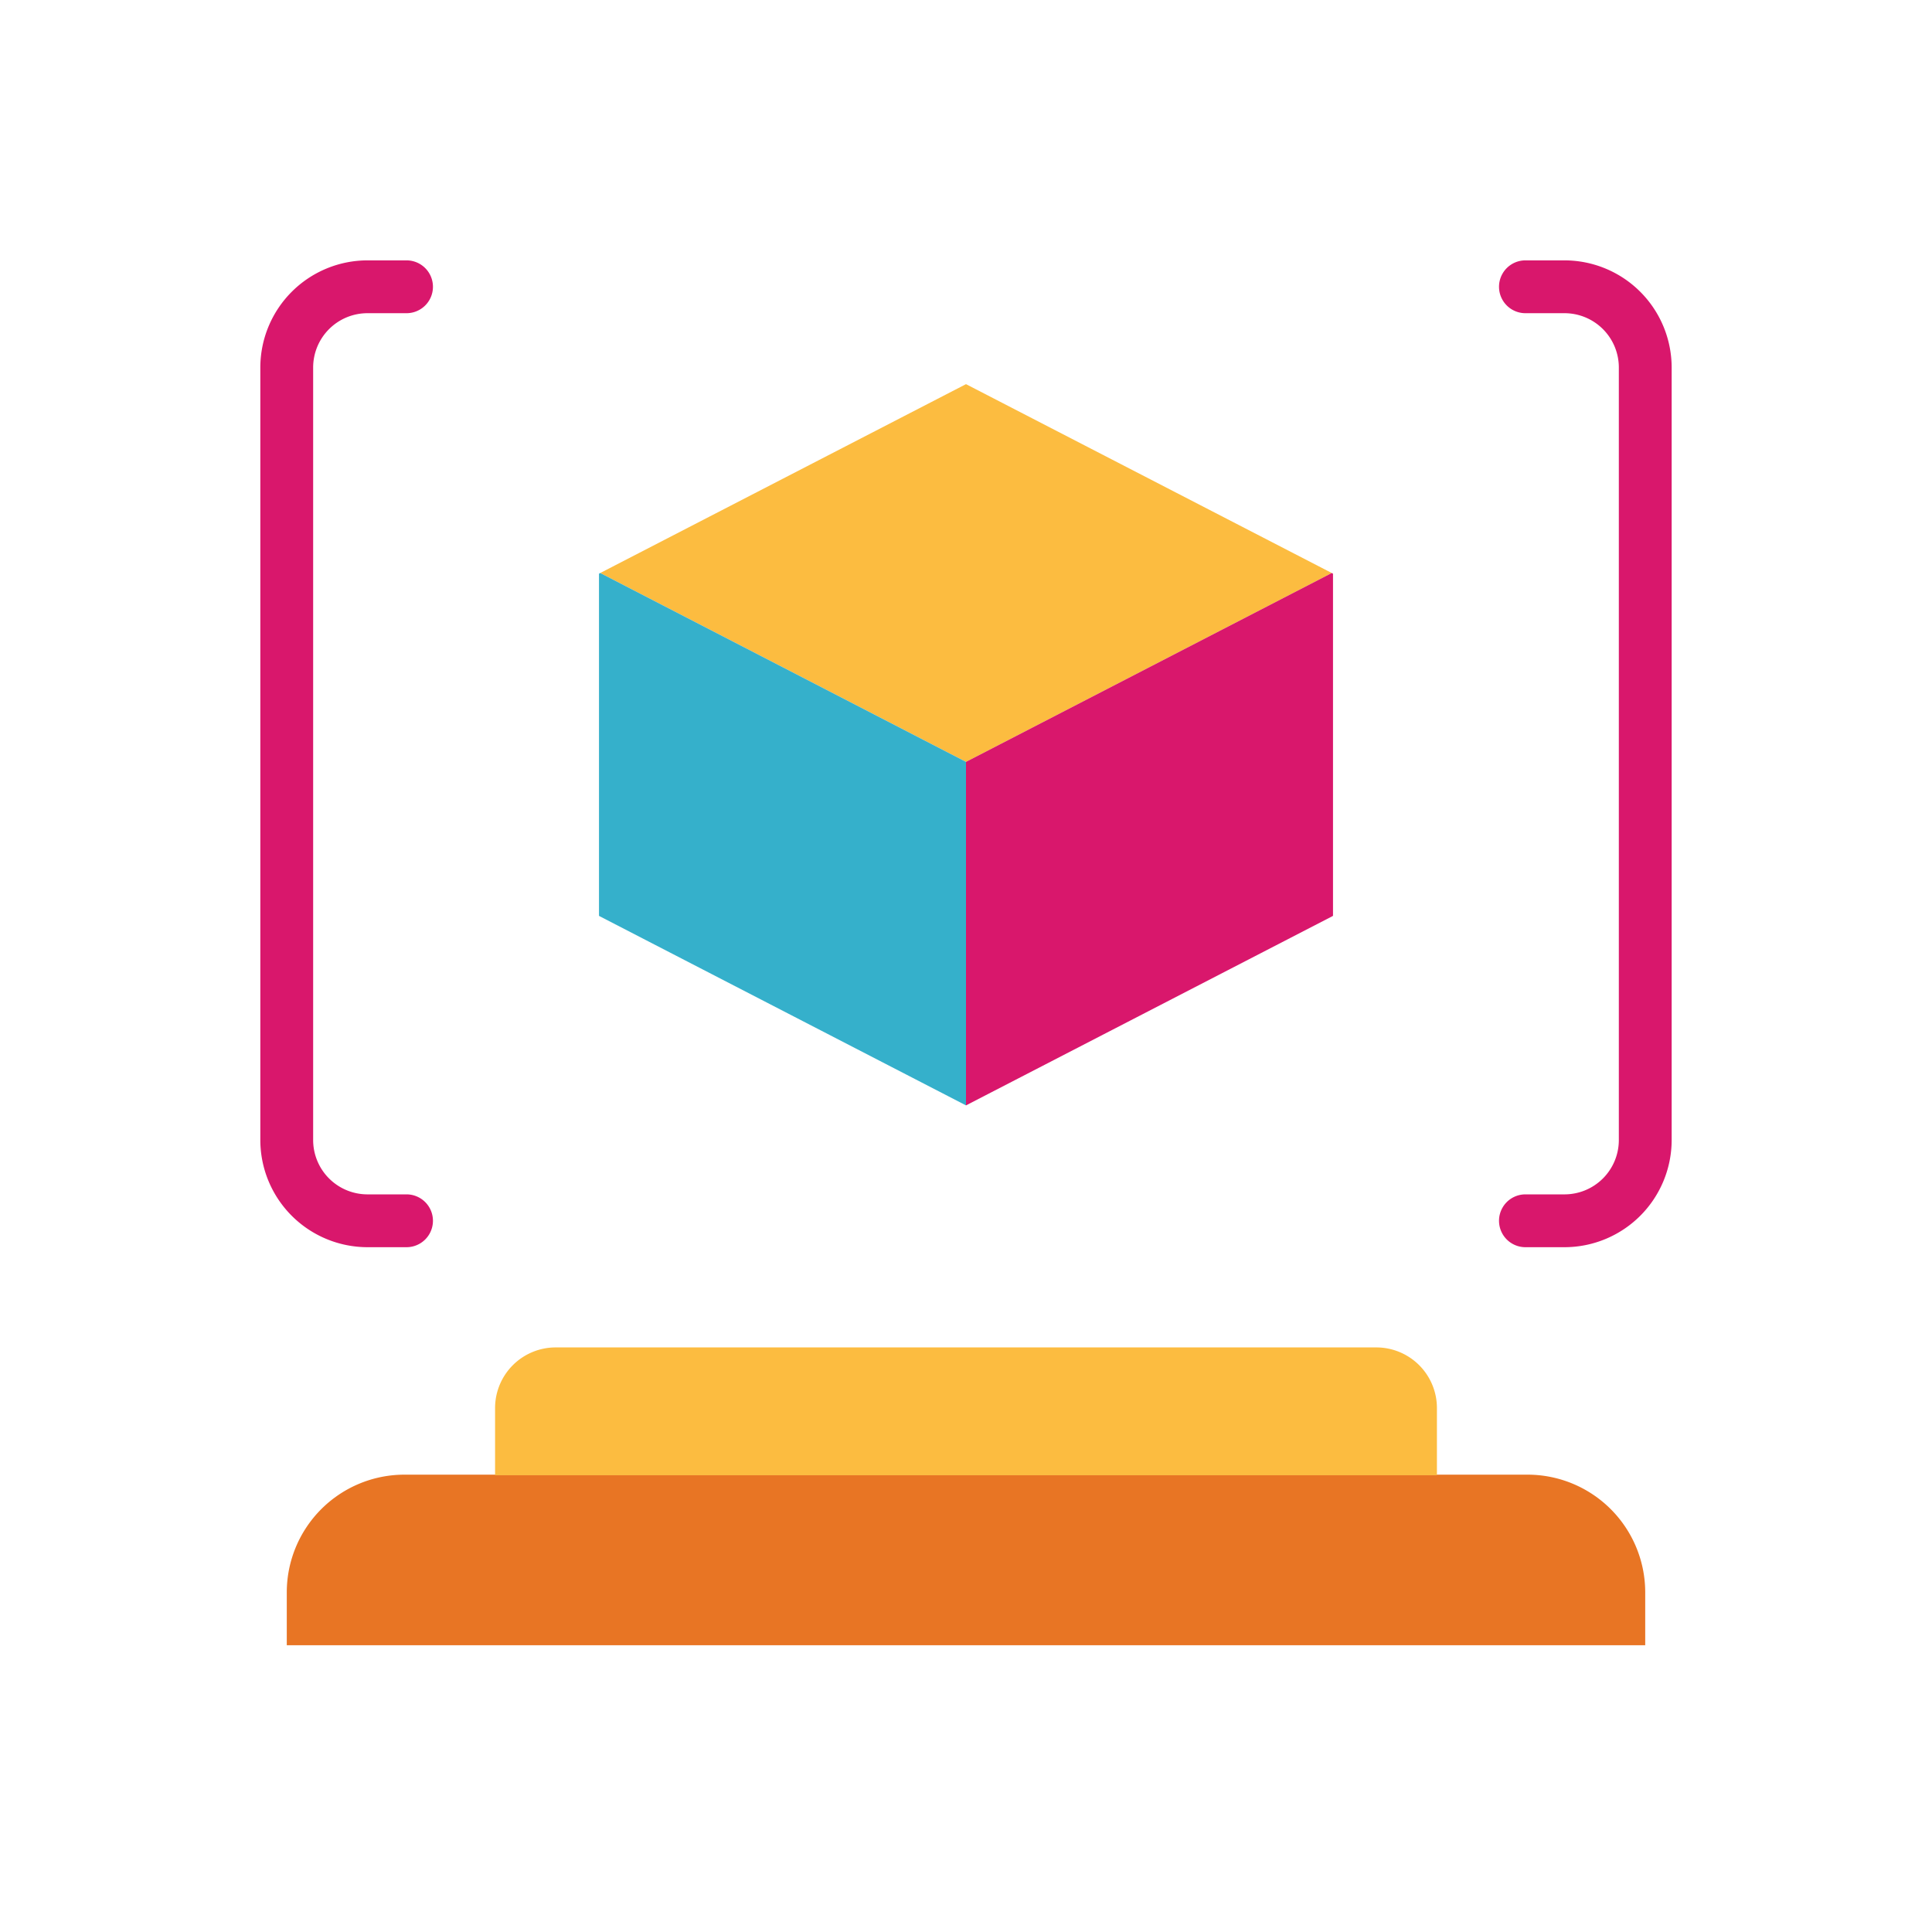 <svg xmlns="http://www.w3.org/2000/svg" width="128" height="128" viewBox="0 0 128 128">
  <title>3D SCANNER</title>
  <g>
    <path d="M26.8,97.7H101.2a7.8,7.8,0,0,1,7.8,7.8V109a0,0,0,0,1,0,0H19a0,0,0,0,1,0,0v-3.5A7.8,7.8,0,0,1,26.8,97.7Z" fill="#e87524"/>
    <path d="M36.814,89.27H91.186A4.017,4.017,0,0,1,95.2,93.287v4.451a0,0,0,0,1,0,0H32.8a0,0,0,0,1,0,0V93.287A4.017,4.017,0,0,1,36.814,89.27Z" fill="#fcbc40"/>
    <polygon points="88.234 37.964 66.195 49.343 64 50.476 61.805 49.343 39.766 37.964 64 25.451 88.234 37.964" fill="#fcbc40"/>
    <polygon points="88.315 38.009 88.315 60.677 88.234 60.722 64 73.235 64 50.476 66.195 49.343 88.234 37.964 88.315 38.009" fill="#d9176c"/>
    <polygon points="64 50.476 64 73.235 39.766 60.722 39.685 60.677 39.685 38.009 39.766 37.964 61.805 49.343 64 50.476" fill="#35b0cb"/>
    <g>
      <path d="M24.347,20.75h2.587a1.75,1.75,0,0,0,0-3.5H24.347a7.107,7.107,0,0,0-7.1,7.1V75.53a7.108,7.108,0,0,0,7.1,7.1h2.587a1.75,1.75,0,0,0,0-3.5H24.347a3.6,3.6,0,0,1-3.6-3.6V24.348A3.6,3.6,0,0,1,24.347,20.75Z" fill="#d9176c"/>
      <path d="M103.652,17.25h-2.588a1.75,1.75,0,0,0,0,3.5h2.588a3.6,3.6,0,0,1,3.6,3.6V75.53a3.6,3.6,0,0,1-3.6,3.6h-2.588a1.75,1.75,0,0,0,0,3.5h2.588a7.107,7.107,0,0,0,7.1-7.1V24.348A7.106,7.106,0,0,0,103.652,17.25Z" fill="#d9176c"/>
    </g>
  </g>
</svg>
